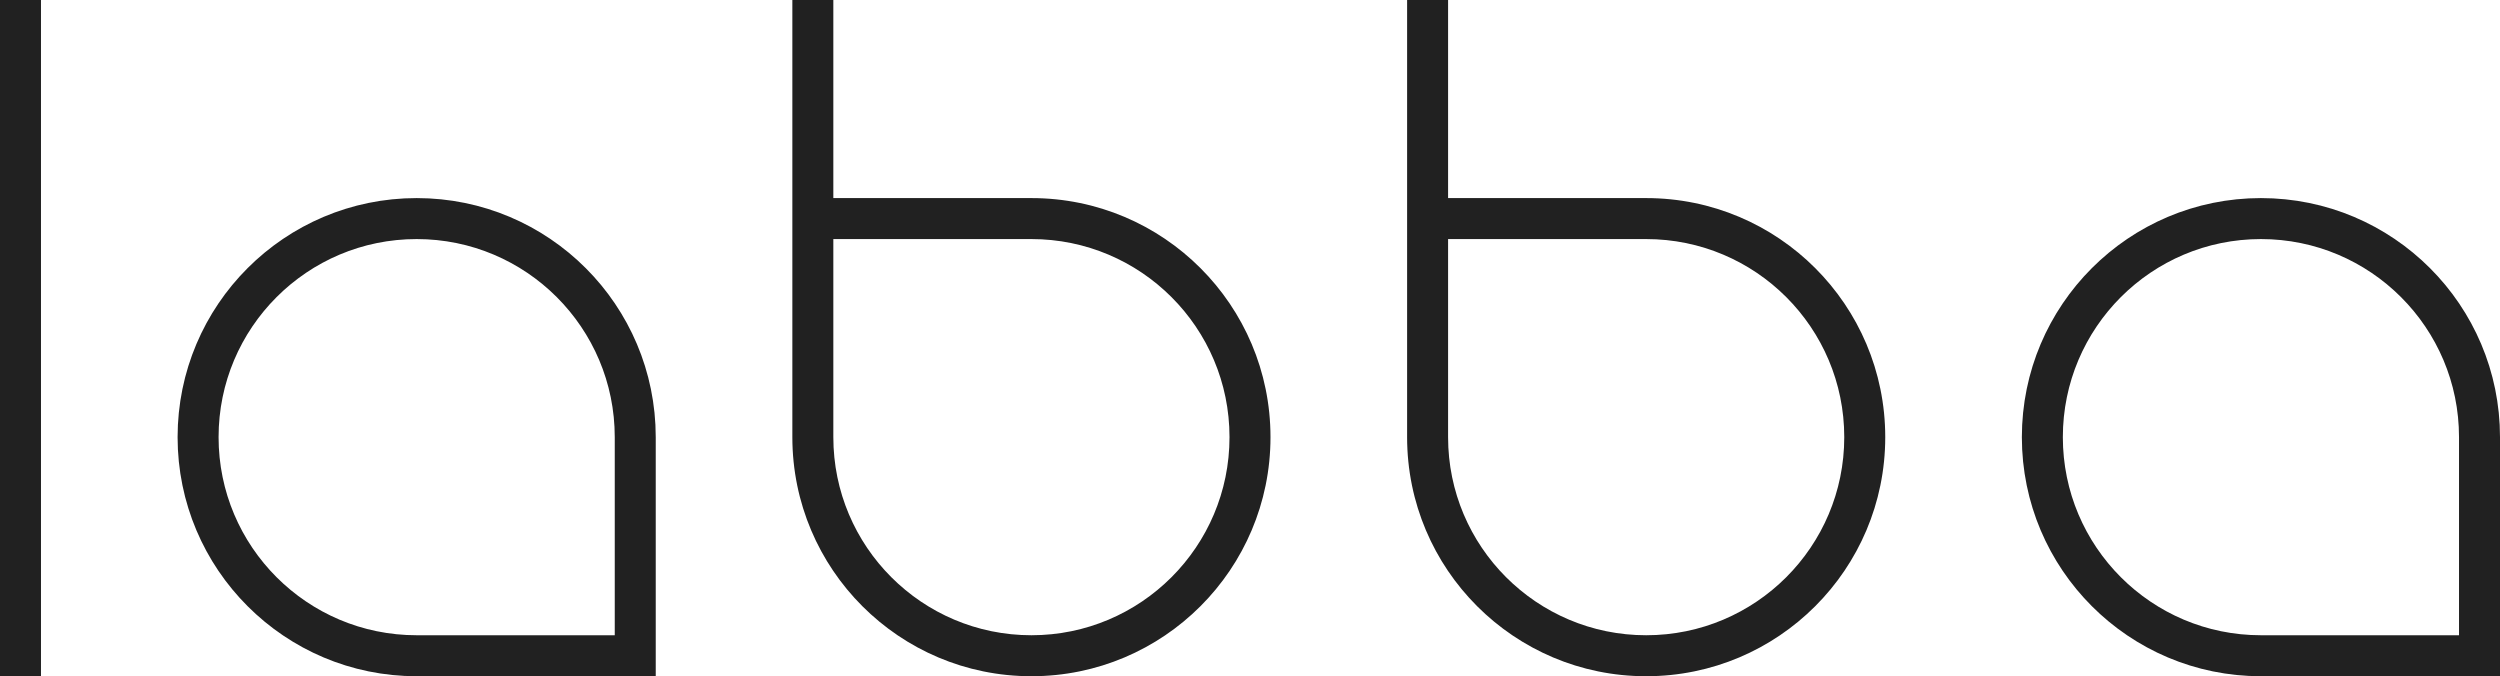 <svg width="366" height="99" viewBox="0 0 366 99" fill="none" xmlns="http://www.w3.org/2000/svg">
<path d="M93 96L61 96C43.327 96 29 81.673 29 64C29 46.327 43.327 32 61 32C78.673 32 93 46.327 93 64L93 96Z" stroke="#212121" stroke-width="6"/>
<path d="M363 96L331 96C313.327 96 299 81.673 299 64C299 46.327 313.327 32 331 32C348.673 32 363 46.327 363 64L363 96Z" stroke="#212121" stroke-width="6"/>
<path fill-rule="evenodd" clip-rule="evenodd" d="M212 0H206V29V35V62V64C206 83.33 221.67 99 241 99C260.33 99 276 83.33 276 64C276 44.67 260.33 29 241 29H212V0ZM212 35V62V64C212 80.016 224.984 93 241 93C257.016 93 270 80.016 270 64C270 47.984 257.016 35 241 35H212Z" fill="#212121"/>
<rect width="6" height="99" fill="#212121"/>
<path fill-rule="evenodd" clip-rule="evenodd" d="M122 0H116V29V35V62V64C116 83.33 131.67 99 151 99C170.33 99 186 83.33 186 64C186 44.67 170.33 29 151 29H122V0ZM122 35V62V64C122 80.016 134.984 93 151 93C167.016 93 180 80.016 180 64C180 47.984 167.016 35 151 35H122Z" fill="#212121"/>
</svg>
